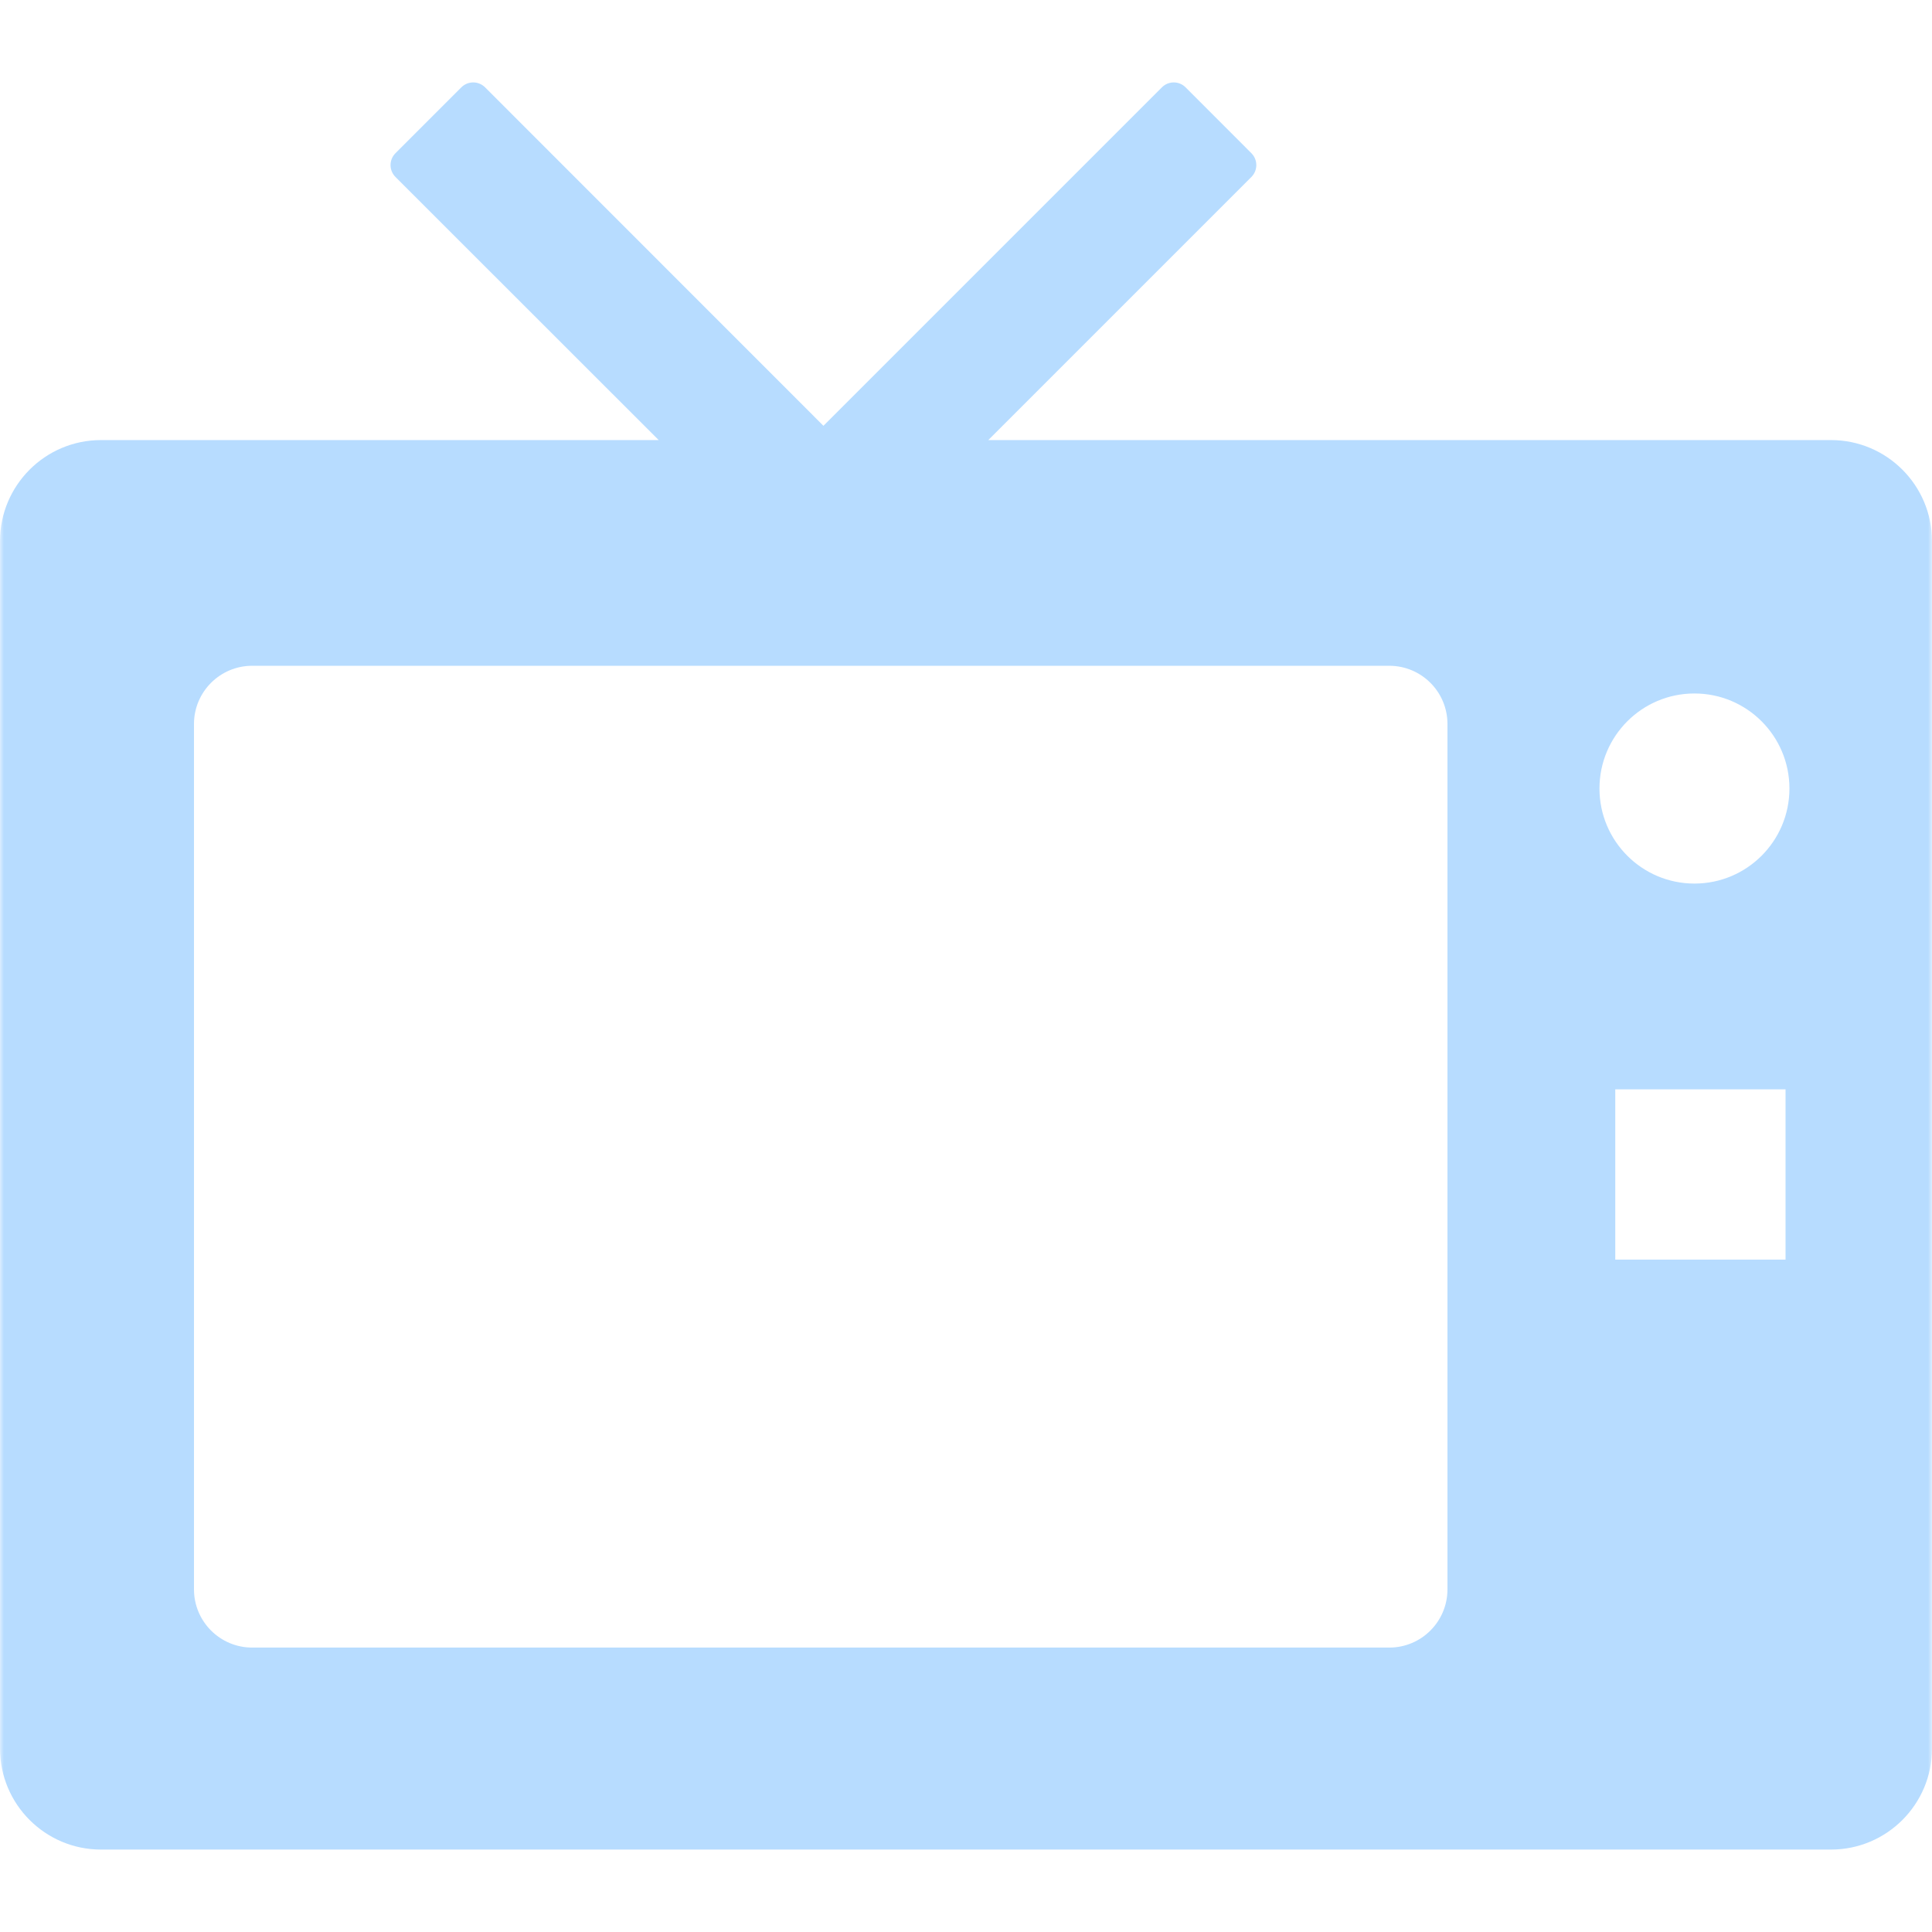 <svg width="248" height="248" viewBox="0 0 248 248" fill="none" xmlns="http://www.w3.org/2000/svg">
<g clip-path="url(#clip0_10_5)">
<mask id="mask0_10_5" style="mask-type:luminance" maskUnits="userSpaceOnUse" x="0" y="0" width="248" height="248">
<path d="M248 0H0V248H248V0Z" fill="white"/>
</mask>
<g mask="url(#mask0_10_5)">
<path d="M235.035 56.49H126.861L160.631 22.72C161.478 21.872 161.478 20.51 160.631 19.662L152.192 11.216C151.352 10.368 149.982 10.368 149.142 11.216L105.699 54.658L62.272 11.216C61.425 10.368 60.062 10.368 59.214 11.216L50.768 19.662C49.92 20.51 49.92 21.872 50.768 22.72L84.553 56.49H12.965C5.805 56.49 0 62.303 0 69.462V224.447C0 231.607 5.805 237.419 12.965 237.419H235.036C242.195 237.419 248.001 231.607 248.001 224.447V69.462C248 62.303 242.195 56.49 235.035 56.49ZM185.803 204.013C185.803 208.145 182.458 211.491 178.333 211.491H32.378C28.245 211.491 24.9 208.145 24.9 204.013V92.939C24.9 88.807 28.245 85.462 32.378 85.462H178.333C182.458 85.462 185.803 88.807 185.803 92.939V204.013ZM229.2 161.691H207.343V139.833H229.2V161.691ZM217.507 113.419C210.771 113.419 205.315 107.955 205.315 101.219C205.315 94.483 210.771 89.018 217.507 89.018C224.243 89.018 229.7 94.483 229.7 101.219C229.7 107.955 224.243 113.419 217.507 113.419Z" fill="#B7DCFF"/>
</g>
</g>
<defs>
<clipPath id="clip0_10_5">
<rect width="248" height="248" fill="white"/>
</clipPath>
</defs>
</svg>
